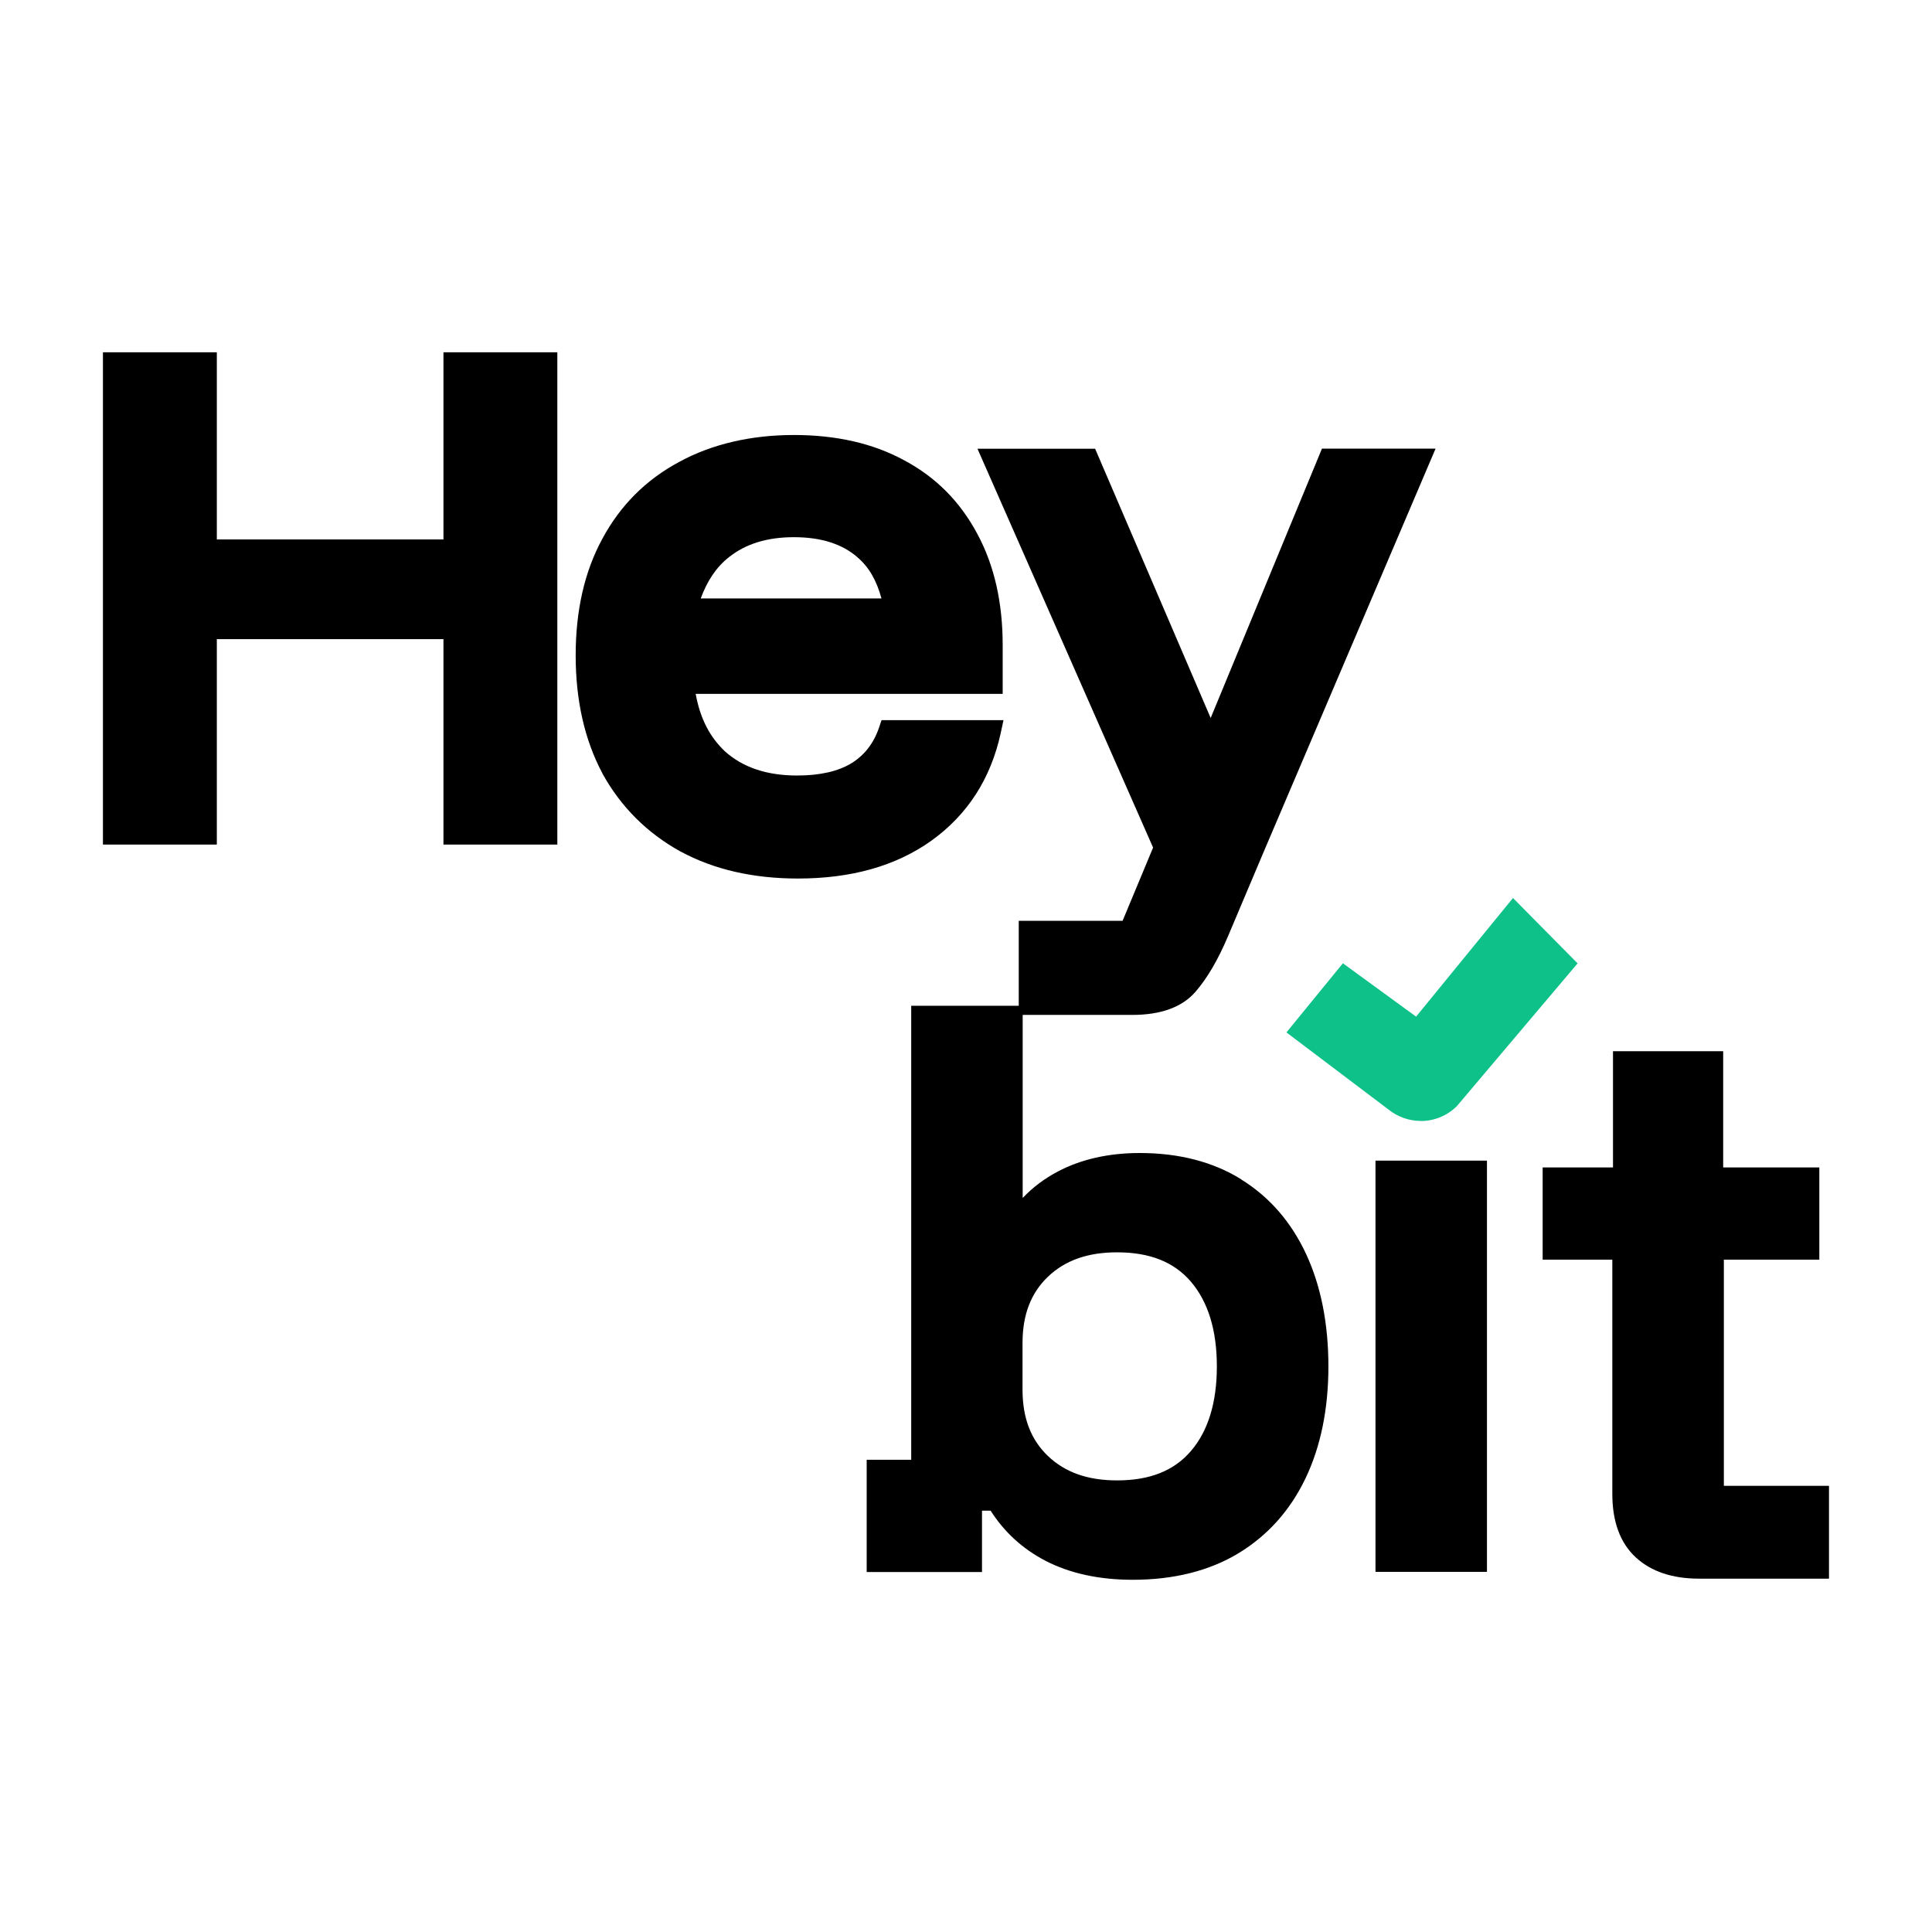 <?xml version="1.0" encoding="UTF-8"?>
<svg id="_레이어_1" data-name="레이어_1" xmlns="http://www.w3.org/2000/svg" version="1.1" viewBox="0 0 256 256">
  <!-- Generator: Adobe Illustrator 29.7.1, SVG Export Plug-In . SVG Version: 2.1.1 Build 8)  -->
  <defs>
    <style>
      .st0 {
        fill: #0ec189;
      }
    </style>
  </defs>
  <path d="M175.16,59.46l-14.74,35.68-15.31-35.68h-15.59l23.27,52.85-4.04,9.7h-13.76v12.47h15.06c3.76,0,6.56-1.02,8.32-3.02,1.56-1.78,3.01-4.25,4.33-7.36l4.7-11.12,22.82-53.53h-15.06,0Z"/>
  <path d="M164.46,156.26c-3.74-2.32-8.26-3.48-13.43-3.48-4.11,0-7.77.82-10.86,2.45-1.78.94-3.34,2.11-4.66,3.51v-25.47h-14.77v60.16h-5.9v14.87h15.28v-8.13h1.14c1.81,2.84,4.25,5.07,7.25,6.63,3.23,1.68,7.13,2.53,11.58,2.53,5.45,0,10.17-1.19,14.02-3.52,3.87-2.35,6.86-5.69,8.89-9.95,2-4.19,3.02-9.17,3.02-14.8s-.98-10.61-2.92-14.82c-1.98-4.29-4.88-7.64-8.64-9.96h0ZM161.24,181.05c0,4.78-1.15,8.55-3.43,11.21-2.24,2.62-5.44,3.9-9.79,3.9-3.89,0-6.89-1.06-9.17-3.24-2.26-2.16-3.36-5.04-3.36-8.79v-6.16c0-3.75,1.1-6.62,3.36-8.79,2.28-2.18,5.28-3.24,9.17-3.24,4.34,0,7.55,1.28,9.79,3.9,2.27,2.66,3.43,6.43,3.43,11.21h0Z"/>
  <path d="M197.03,153.79h-14.77v54.49h14.77v-54.49Z"/>
  <path class="st0" d="M188.26,148.54c1.8,0,3.5-.7,4.79-1.98l15.99-18.91-8.56-8.66-12.84,15.72-9.7-7.07-7.48,9.16,13.46,10.17c1.22,1,2.76,1.56,4.33,1.56Z"/>
  <path d="M228.42,196.88v-29.97h12.65v-12.22h-12.74v-15.4h-14.6v15.4h-9.32v12.22h9.23v31.03c0,3.7,1.05,6.53,3.12,8.43,2.03,1.87,4.85,2.81,8.37,2.81h17.22v-12.3h-13.94Z"/>
  <path d="M131.15,95.42h-14.34l-.33.98c-.73,2.14-1.97,3.71-3.72,4.77-1.71,1.02-4.06,1.59-7.14,1.59-4.09,0-7.23-1.11-9.57-3.21-1.98-1.88-3.26-4.28-3.87-7.61h40.68v-6.46c0-5.62-1.1-10.55-3.36-14.74h0s0,0,0,0h0s0,0,0,0c-2.26-4.24-5.47-7.49-9.62-9.71h0s0,0,0,0,0,0,0,0h0c-4.15-2.28-9.07-3.39-14.69-3.39s-10.84,1.18-15.22,3.58h0s0,0,0,0c0,0,0,0,0,0h0c-4.38,2.35-7.77,5.74-10.15,10.16h0s0,0,0,0,0,0,0,0h0c-2.38,4.37-3.54,9.54-3.54,15.46s1.16,11.15,3.54,15.63v.02c2.45,4.42,5.89,7.87,10.33,10.33h.01c4.45,2.41,9.66,3.59,15.58,3.59,7.02,0,12.95-1.64,17.68-5.02h0c4.8-3.45,7.85-8.21,9.17-14.21l.38-1.76h-1.8ZM113.56,73.8c1.61,1.34,2.6,3.16,3.24,5.5h-23.95c.84-2.27,1.99-4.09,3.75-5.48,2.18-1.73,5-2.64,8.59-2.64,3.66,0,6.39.92,8.37,2.61l.94-1.1-.94,1.1h.02Z"/>
  <path d="M13.64,111.91V46.68h15.09v24.8h30.03v-24.8h15.09v65.23h-15.09v-27.22h-30.03v27.22h-15.09Z"/>
</svg>